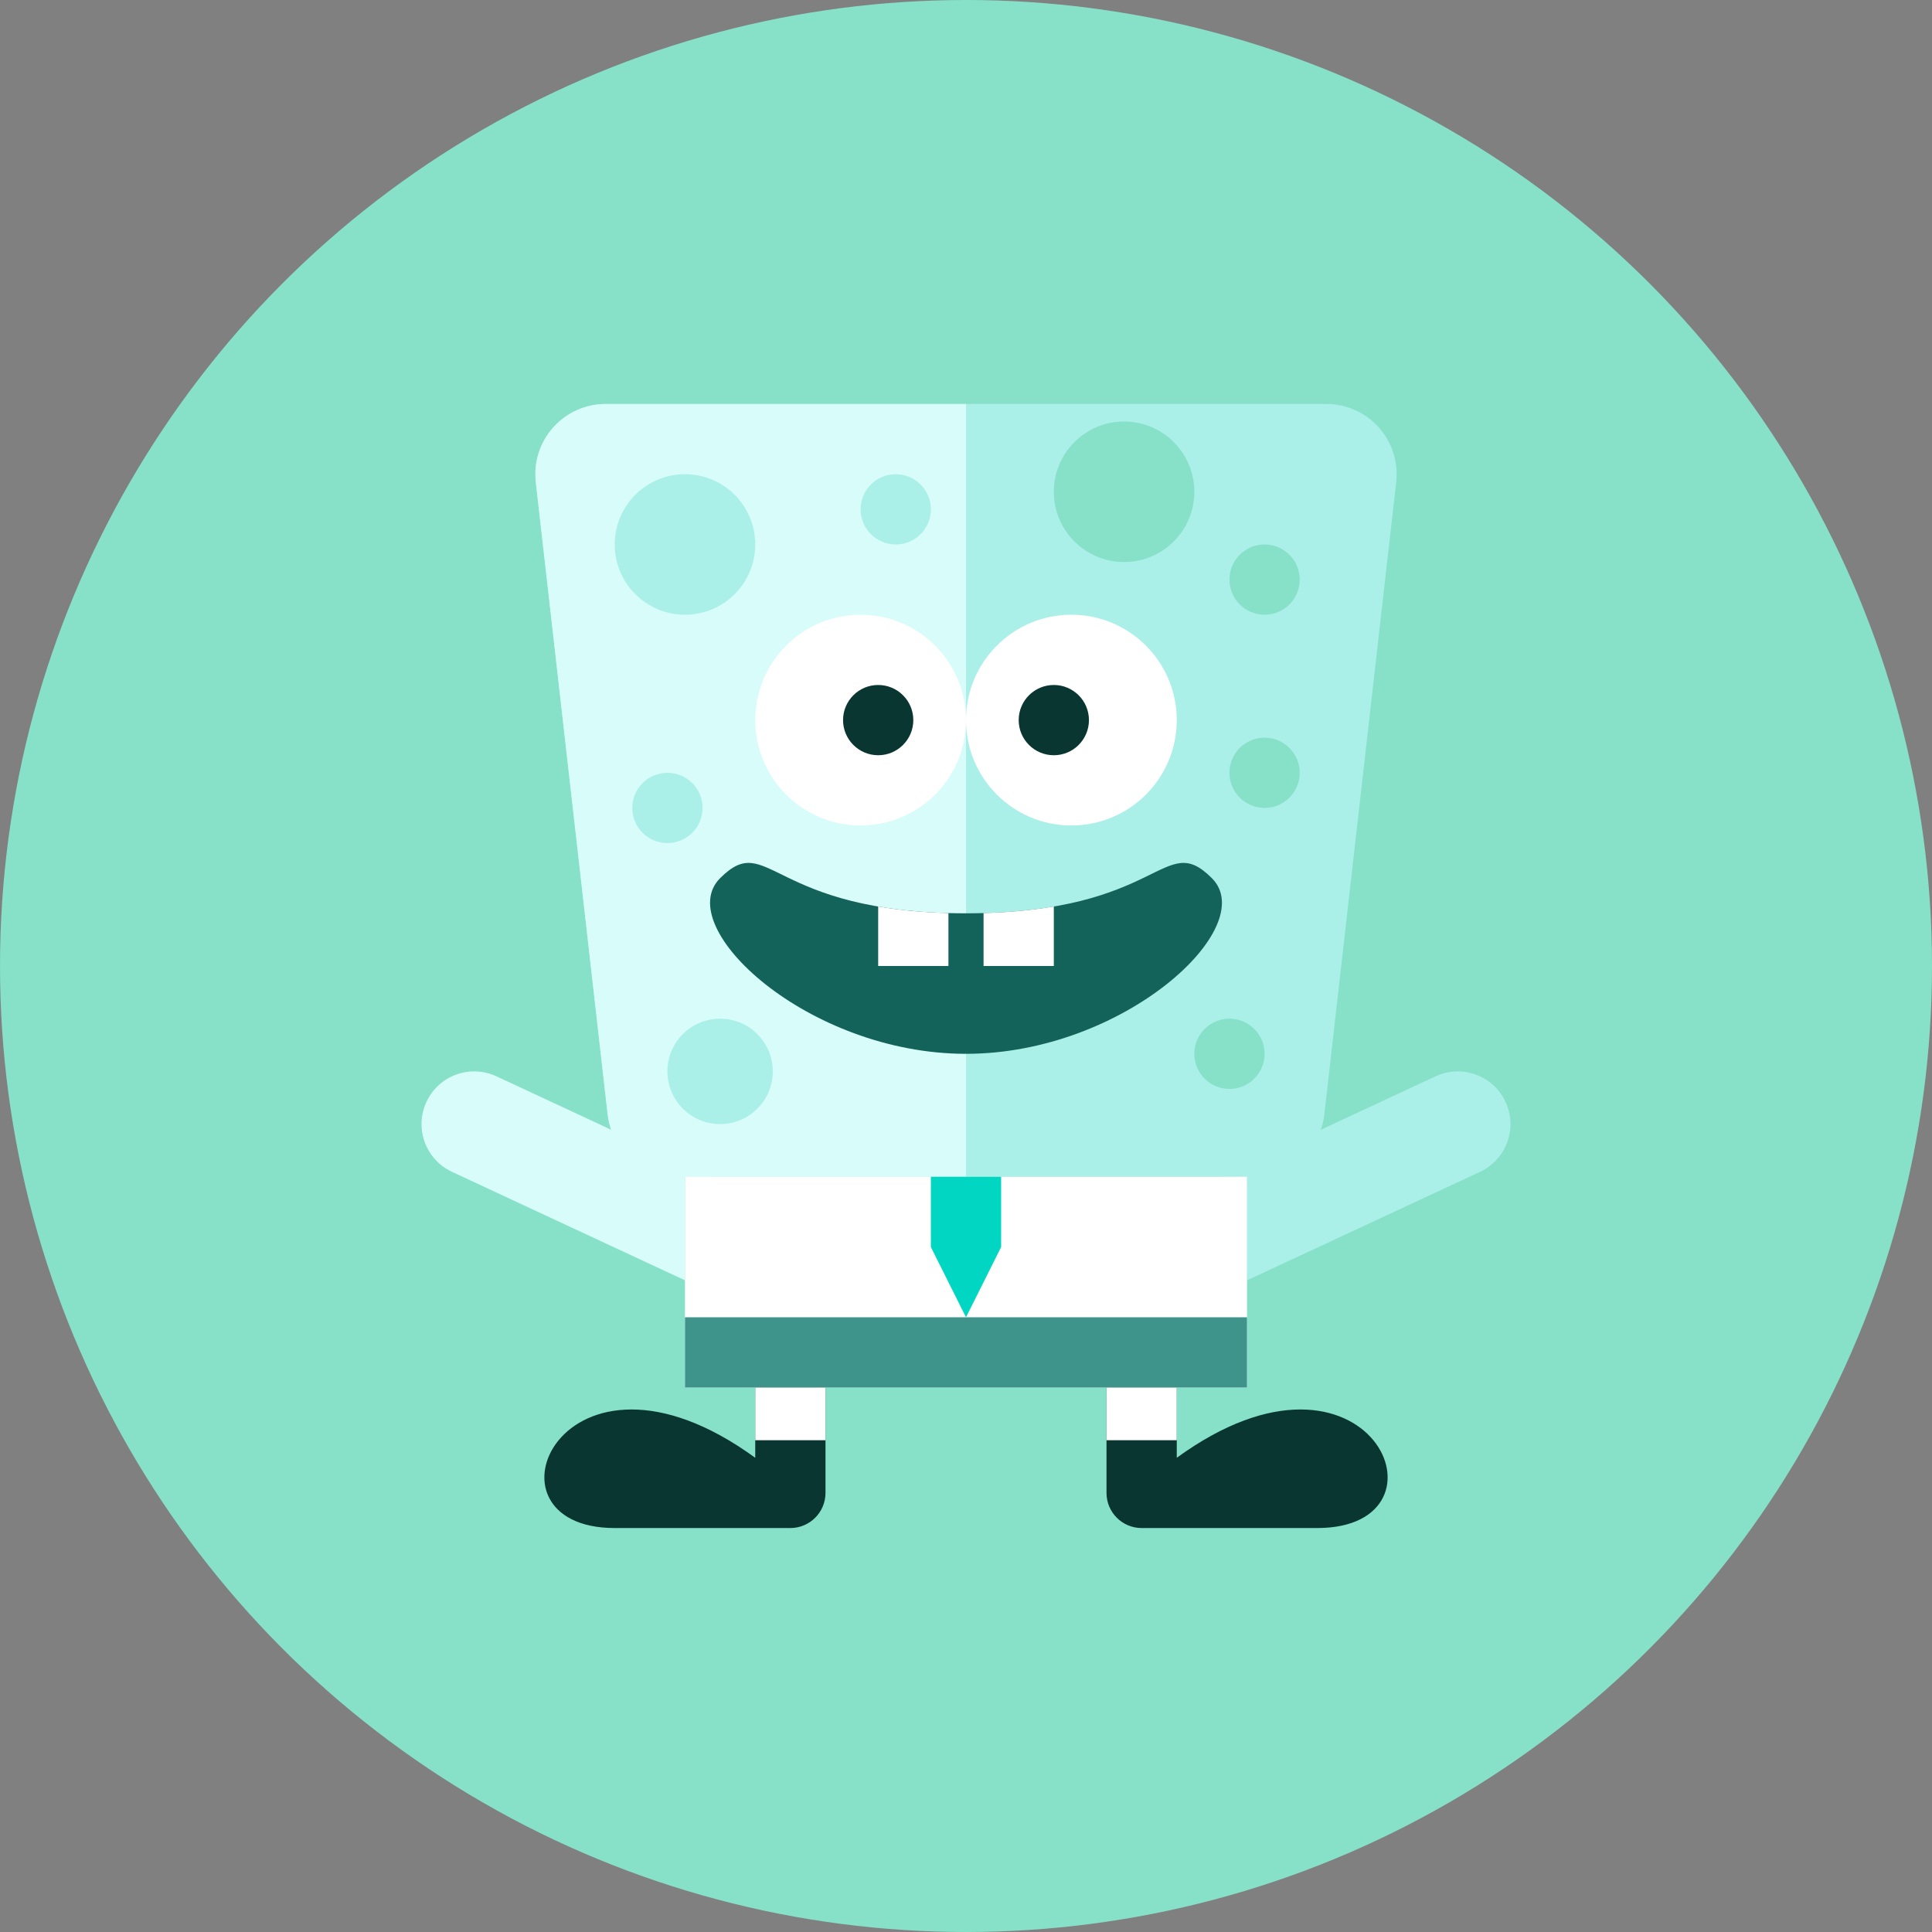 <?xml version="1.0" encoding="iso-8859-1"?>
<!-- Generator: Adobe Illustrator 17.1.0, SVG Export Plug-In . SVG Version: 6.00 Build 0)  -->
<!DOCTYPE svg PUBLIC "-//W3C//DTD SVG 1.0//EN" "http://www.w3.org/TR/2001/REC-SVG-20010904/DTD/svg10.dtd">
<svg version="1.0" xmlns="http://www.w3.org/2000/svg" xmlns:xlink="http://www.w3.org/1999/xlink" x="0px" y="0px" width="110px"
	 height="110px" viewBox="0 0 110 110" style="enable-background:new 0 0 110 110;" xml:space="preserve">
<rect x="0" y="0" width="110" height="110" fill="#808080" stroke="none"/>
<g id="Artboard" style="display:none;">
	
		<rect x="-174.5" y="-289.5" style="display:inline;fill:#808080;stroke:#000000;stroke-miterlimit:10;" width="1349" height="445"/>
</g>
<g id="R-Multicolor" style="display:none;">
	<circle style="display:inline;fill:#E04F5F;" cx="55" cy="55" r="55"/>
	<g style="display:inline;">
		<path style="fill:#FACB1B;" d="M34.48,23c-1.14,0-2.225,0.486-2.984,1.336c-0.759,0.85-1.119,1.983-0.991,3.116l4.091,36
			c0.23,2.021,1.94,3.548,3.974,3.548h32.858c2.034,0,3.745-1.527,3.974-3.548l4.091-36c0.129-1.132-0.232-2.266-0.991-3.116
			S76.659,23,75.52,23H34.48z"/>
		<path style="fill:#FBE158;" d="M55,23H34.48c-1.14,0-2.225,0.486-2.984,1.336c-0.759,0.85-1.12,1.983-0.991,3.116l4.091,36
			c0.23,2.021,1.94,3.548,3.975,3.548H55V23z"/>
		<path style="fill:#FBE158;" d="M85.719,62.734c-0.699-1.502-2.484-2.153-3.986-1.453L69.451,67H71v5.898l13.266-6.177
			C85.768,66.021,86.418,64.236,85.719,62.734z"/>
		<path style="fill:#FBE158;" d="M24.281,62.734c0.699-1.502,2.484-2.153,3.986-1.453L40.548,67H39v5.898L25.734,66.72
			C24.232,66.021,23.582,64.236,24.281,62.734z"/>
		<circle style="fill:#FFFFFF;" cx="49" cy="41" r="6"/>
		<circle style="fill:#059BBF;" cx="50" cy="41" r="2"/>
		<circle style="fill:#FFFFFF;" cx="61" cy="41" r="6"/>
		<circle style="fill:#059BBF;" cx="60" cy="41" r="2"/>
		<circle style="fill:#F3B607;" cx="64" cy="28" r="4"/>
		<circle style="fill:#FACB1B;" cx="39" cy="31" r="4"/>
		<circle style="fill:#FACB1B;" cx="51" cy="29" r="2"/>
		<circle style="fill:#F3B607;" cx="72" cy="33" r="2"/>
		<circle style="fill:#F3B607;" cx="72" cy="44" r="2"/>
		<circle style="fill:#FACB1B;" cx="38" cy="46" r="2"/>
		<circle style="fill:#F3B607;" cx="70" cy="60" r="2"/>
		<circle style="fill:#FACB1B;" cx="41" cy="61" r="3"/>
		<path style="fill:#FA5655;" d="M69,50c-2.781-2.781-2.797,2-14,2s-11.219-4.781-14-2s5,10,14,10S71.781,52.781,69,50z"/>
		<path style="fill:#FFFFFF;" d="M50,51.612V55h4v-3.013C52.446,51.945,51.13,51.806,50,51.612z"/>
		<path style="fill:#FFFFFF;" d="M60,51.612c-1.13,0.194-2.446,0.333-4,0.374V55h4V51.612z"/>
		<rect x="39" y="67" style="fill:#FFFFFF;" width="32" height="12"/>
		<rect x="39" y="75" style="fill:#AF7653;" width="32" height="4"/>
		<polygon style="fill:#FA5655;" points="53,67 53,71 55,75 57,71 57,67 		"/>
		<path style="fill:#3E3E3F;" d="M63,79v6c0,1.105,0.895,2,2,2h10c8.179,0,3-12-8-4v-4H63z"/>
		<path style="fill:#3E3E3F;" d="M47,79v6c0,1.105-0.895,2-2,2H35c-8.179,0-3-12,8-4v-4H47z"/>
		<rect x="43" y="79" style="fill:#FFFFFF;" width="4" height="3"/>
		<rect x="63" y="79" style="fill:#FFFFFF;" width="4" height="3"/>
	</g>
</g>
<g id="Multicolor" style="display:none;">
	<g style="display:inline;">
		<path style="fill:#FACB1B;" d="M34.48,23c-1.14,0-2.225,0.486-2.984,1.336c-0.759,0.85-1.119,1.983-0.991,3.116l4.091,36
			c0.23,2.021,1.94,3.548,3.974,3.548h32.858c2.034,0,3.745-1.527,3.974-3.548l4.091-36c0.129-1.132-0.232-2.266-0.991-3.116
			S76.659,23,75.52,23H34.48z"/>
		<path style="fill:#FBE158;" d="M55,23H34.48c-1.14,0-2.225,0.486-2.984,1.336c-0.759,0.85-1.12,1.983-0.991,3.116l4.091,36
			c0.23,2.021,1.94,3.548,3.975,3.548H55V23z"/>
		<path style="fill:#FBE158;" d="M85.719,62.734c-0.699-1.502-2.484-2.153-3.986-1.453L69.451,67H71v5.898l13.266-6.177
			C85.768,66.021,86.418,64.236,85.719,62.734z"/>
		<path style="fill:#FBE158;" d="M24.281,62.734c0.699-1.502,2.484-2.153,3.986-1.453L40.548,67H39v5.898L25.734,66.72
			C24.232,66.021,23.582,64.236,24.281,62.734z"/>
		<circle style="fill:#FFFFFF;" cx="49" cy="41" r="6"/>
		<circle style="fill:#059BBF;" cx="50" cy="41" r="2"/>
		<circle style="fill:#FFFFFF;" cx="61" cy="41" r="6"/>
		<circle style="fill:#059BBF;" cx="60" cy="41" r="2"/>
		<circle style="fill:#F3B607;" cx="64" cy="28" r="4"/>
		<circle style="fill:#FACB1B;" cx="39" cy="31" r="4"/>
		<circle style="fill:#FACB1B;" cx="51" cy="29" r="2"/>
		<circle style="fill:#F3B607;" cx="72" cy="33" r="2"/>
		<circle style="fill:#F3B607;" cx="72" cy="44" r="2"/>
		<circle style="fill:#FACB1B;" cx="38" cy="46" r="2"/>
		<circle style="fill:#F3B607;" cx="70" cy="60" r="2"/>
		<circle style="fill:#FACB1B;" cx="41" cy="61" r="3"/>
		<path style="fill:#FA5655;" d="M69,50c-2.781-2.781-2.797,2-14,2s-11.219-4.781-14-2s5,10,14,10S71.781,52.781,69,50z"/>
		<path style="fill:#FFFFFF;" d="M50,51.612V55h4v-3.013C52.446,51.945,51.13,51.806,50,51.612z"/>
		<path style="fill:#FFFFFF;" d="M60,51.612c-1.13,0.194-2.446,0.333-4,0.374V55h4V51.612z"/>
		<rect x="39" y="67" style="fill:#FFFFFF;" width="32" height="12"/>
		<rect x="39" y="75" style="fill:#AF7653;" width="32" height="4"/>
		<polygon style="fill:#FA5655;" points="53,67 53,71 55,75 57,71 57,67 		"/>
		<path style="fill:#3E3E3F;" d="M63,79v6c0,1.105,0.895,2,2,2h10c8.179,0,3-12-8-4v-4H63z"/>
		<path style="fill:#3E3E3F;" d="M47,79v6c0,1.105-0.895,2-2,2H35c-8.179,0-3-12,8-4v-4H47z"/>
		<rect x="43" y="79" style="fill:#FFFFFF;" width="4" height="3"/>
		<rect x="63" y="79" style="fill:#FFFFFF;" width="4" height="3"/>
	</g>
</g>
<g id="Blue" style="display:none;">
	<g style="display:inline;">
		<g>
			<path style="fill:#BBE7F2;" d="M34.48,22.999c-1.14,0-2.225,0.486-2.984,1.336c-0.759,0.85-1.119,1.983-0.991,3.116l4.091,36
				c0.229,2.021,1.94,3.548,3.975,3.548h32.857c2.035,0,3.745-1.527,3.975-3.548l4.091-36c0.128-1.132-0.232-2.266-0.991-3.116
				c-0.759-0.85-1.844-1.336-2.984-1.336H34.48z"/>
		</g>
		<g>
			<path style="fill:#E1F5FA;" d="M55,22.999H34.48c-1.14,0-2.225,0.486-2.984,1.336c-0.759,0.85-1.12,1.983-0.991,3.116l4.091,36
				c0.23,2.021,1.94,3.548,3.975,3.548H55V22.999z"/>
		</g>
		<g>
			<path style="fill:#BBE7F2;" d="M85.719,62.733c-0.699-1.502-2.484-2.152-3.986-1.453l-12.281,5.719H71v5.897l13.266-6.177
				C85.768,66.02,86.418,64.235,85.719,62.733z"/>
		</g>
		<g>
			<path style="fill:#E1F5FA;" d="M24.281,62.733c0.699-1.502,2.484-2.152,3.986-1.453l12.281,5.719H39v5.897L25.734,66.72
				C24.232,66.02,23.581,64.235,24.281,62.733z"/>
		</g>
		<g>
			<circle style="fill:#FFFFFF;" cx="49" cy="40.999" r="6"/>
		</g>
		<g>
			<circle style="fill:#0C333D;" cx="50" cy="40.999" r="2"/>
		</g>
		<g>
			<circle style="fill:#FFFFFF;" cx="61" cy="40.999" r="6"/>
		</g>
		<g>
			<circle style="fill:#0C333D;" cx="60" cy="40.999" r="2"/>
		</g>
		<g>
			<circle style="fill:#81D2EB;" cx="64" cy="27.999" r="4"/>
		</g>
		<g>
			<circle style="fill:#BBE7F2;" cx="39" cy="30.999" r="4"/>
		</g>
		<g>
			<circle style="fill:#BBE7F2;" cx="51" cy="28.999" r="2"/>
		</g>
		<g>
			<circle style="fill:#81D2EB;" cx="72" cy="32.999" r="2"/>
		</g>
		<g>
			<circle style="fill:#81D2EB;" cx="72" cy="43.999" r="2"/>
		</g>
		<g>
			<circle style="fill:#BBE7F2;" cx="38" cy="45.999" r="2"/>
		</g>
		<g>
			<circle style="fill:#81D2EB;" cx="70" cy="59.999" r="2"/>
		</g>
		<g>
			<circle style="fill:#BBE7F2;" cx="41" cy="60.999" r="3"/>
		</g>
		<g>
			<path style="fill:#0F6175;" d="M69,49.999c-2.781-2.781-2.797,2-14,2s-11.219-4.781-14-2c-2.781,2.781,5,10,14,10
				S71.781,52.78,69,49.999z"/>
		</g>
		<g>
			<path style="fill:#FFFFFF;" d="M50,51.611v3.388h4v-3.014C52.445,51.944,51.13,51.805,50,51.611z"/>
		</g>
		<g>
			<path style="fill:#FFFFFF;" d="M60,51.611c-1.13,0.193-2.446,0.333-4,0.374v3.014h4V51.611z"/>
		</g>
		<g>
			<rect x="39" y="66.999" style="fill:#FFFFFF;" width="32" height="12"/>
		</g>
		<g>
			<rect x="39" y="74.999" style="fill:#33899E;" width="32" height="4"/>
		</g>
		<g>
			<polygon style="fill:#00B7E5;" points="53,66.999 53,70.999 55,74.999 57,70.999 57,66.999 			"/>
		</g>
		<g>
			<path style="fill:#0C333D;" d="M63,78.999v6c0,1.104,0.896,2,2,2h10c8.179,0,3-12-8-4v-4H63z"/>
		</g>
		<g>
			<path style="fill:#0C333D;" d="M47,78.999v6c0,1.104-0.896,2-2,2H35c-8.179,0-3-12,8-4v-4H47z"/>
		</g>
		<g>
			<rect x="43" y="78.999" style="fill:#FFFFFF;" width="4" height="3"/>
		</g>
		<g>
			<rect x="63" y="78.999" style="fill:#FFFFFF;" width="4" height="3"/>
		</g>
	</g>
</g>
<g id="R-Blue" style="display:none;">
	<g style="display:inline;">
		<circle style="fill:#81D2EB;" cx="55" cy="55" r="55"/>
	</g>
	<g style="display:inline;">
		<g>
			<path style="fill:#BBE7F2;" d="M34.48,23c-1.14,0-2.225,0.486-2.984,1.336c-0.759,0.85-1.119,1.983-0.991,3.116l4.091,36
				C34.826,65.473,36.537,67,38.571,67h32.857c2.035,0,3.745-1.527,3.975-3.548l4.091-36c0.128-1.132-0.232-2.266-0.991-3.116
				C77.745,23.486,76.659,23,75.52,23H34.48z"/>
		</g>
		<g>
			<path style="fill:#E1F5FA;" d="M55,23H34.48c-1.14,0-2.225,0.486-2.984,1.336c-0.759,0.85-1.12,1.983-0.991,3.116l4.091,36
				c0.23,2.021,1.94,3.548,3.975,3.548H55V23z"/>
		</g>
		<g>
			<path style="fill:#BBE7F2;" d="M85.719,62.734c-0.699-1.502-2.484-2.152-3.986-1.453L69.452,67H71v5.897l13.266-6.177
				C85.768,66.021,86.418,64.236,85.719,62.734z"/>
		</g>
		<g>
			<path style="fill:#E1F5FA;" d="M24.281,62.734c0.699-1.502,2.484-2.152,3.986-1.453L40.548,67H39v5.897l-13.266-6.177
				C24.232,66.021,23.581,64.236,24.281,62.734z"/>
		</g>
		<g>
			<circle style="fill:#FFFFFF;" cx="49" cy="41" r="6"/>
		</g>
		<g>
			<circle style="fill:#0C333D;" cx="50" cy="41" r="2"/>
		</g>
		<g>
			<circle style="fill:#FFFFFF;" cx="61" cy="41" r="6"/>
		</g>
		<g>
			<circle style="fill:#0C333D;" cx="60" cy="41" r="2"/>
		</g>
		<g>
			<circle style="fill:#81D2EB;" cx="64" cy="28" r="4"/>
		</g>
		<g>
			<circle style="fill:#BBE7F2;" cx="39" cy="31" r="4"/>
		</g>
		<g>
			<circle style="fill:#BBE7F2;" cx="51" cy="29" r="2"/>
		</g>
		<g>
			<circle style="fill:#81D2EB;" cx="72" cy="33" r="2"/>
		</g>
		<g>
			<circle style="fill:#81D2EB;" cx="72" cy="44" r="2"/>
		</g>
		<g>
			<circle style="fill:#BBE7F2;" cx="38" cy="46" r="2"/>
		</g>
		<g>
			<circle style="fill:#81D2EB;" cx="70" cy="60" r="2"/>
		</g>
		<g>
			<circle style="fill:#BBE7F2;" cx="41" cy="61" r="3"/>
		</g>
		<g>
			<path style="fill:#0F6175;" d="M69,50c-2.781-2.781-2.797,2-14,2s-11.219-4.781-14-2c-2.781,2.781,5,10,14,10
				S71.781,52.781,69,50z"/>
		</g>
		<g>
			<path style="fill:#FFFFFF;" d="M50,51.612V55h4v-3.014C52.445,51.945,51.13,51.806,50,51.612z"/>
		</g>
		<g>
			<path style="fill:#FFFFFF;" d="M60,51.612c-1.13,0.193-2.446,0.333-4,0.374V55h4V51.612z"/>
		</g>
		<g>
			<rect x="39" y="67" style="fill:#FFFFFF;" width="32" height="12"/>
		</g>
		<g>
			<rect x="39" y="75" style="fill:#33899E;" width="32" height="4"/>
		</g>
		<g>
			<polygon style="fill:#00B7E5;" points="53,67 53,71 55,75 57,71 57,67 			"/>
		</g>
		<g>
			<path style="fill:#0C333D;" d="M63,79v6c0,1.104,0.896,2,2,2h10c8.179,0,3-12-8-4v-4H63z"/>
		</g>
		<g>
			<path style="fill:#0C333D;" d="M47,79v6c0,1.104-0.896,2-2,2H35c-8.179,0-3-12,8-4v-4H47z"/>
		</g>
		<g>
			<rect x="43" y="79" style="fill:#FFFFFF;" width="4" height="3"/>
		</g>
		<g>
			<rect x="63" y="79" style="fill:#FFFFFF;" width="4" height="3"/>
		</g>
	</g>
</g>
<g id="Green" style="display:none;">
	<g style="display:inline;">
		<g>
			<path style="fill:#AAF0E9;" d="M34.48,23c-1.14,0-2.225,0.486-2.984,1.336c-0.759,0.85-1.119,1.983-0.991,3.116l4.091,36
				C34.826,65.473,36.537,67,38.571,67h32.857c2.035,0,3.745-1.527,3.975-3.548l4.091-36c0.129-1.132-0.232-2.266-0.991-3.116
				C77.745,23.486,76.659,23,75.52,23H34.48z"/>
		</g>
		<g>
			<path style="fill:#D7FCF9;" d="M55,23H34.48c-1.14,0-2.225,0.486-2.984,1.336c-0.759,0.85-1.12,1.983-0.991,3.116l4.091,36
				c0.23,2.021,1.94,3.548,3.975,3.548H55V23z"/>
		</g>
		<g>
			<path style="fill:#AAF0E9;" d="M85.719,62.734c-0.699-1.502-2.484-2.152-3.986-1.453L69.452,67H71v5.897l13.266-6.177
				C85.768,66.021,86.418,64.236,85.719,62.734z"/>
		</g>
		<g>
			<path style="fill:#D7FCF9;" d="M24.281,62.734c0.699-1.502,2.484-2.152,3.986-1.453L40.548,67H39v5.897l-13.266-6.177
				C24.232,66.021,23.581,64.236,24.281,62.734z"/>
		</g>
		<g>
			<circle style="fill:#FFFFFF;" cx="49" cy="41" r="6"/>
		</g>
		<g>
			<circle style="fill:#0A3631;" cx="50" cy="41" r="2"/>
		</g>
		<g>
			<circle style="fill:#FFFFFF;" cx="61" cy="41" r="6"/>
		</g>
		<g>
			<circle style="fill:#0A3631;" cx="60" cy="41" r="2"/>
		</g>
		<g>
			<circle style="fill:#87E0C8;" cx="64" cy="28" r="4"/>
		</g>
		<g>
			<circle style="fill:#AAF0E9;" cx="39" cy="31" r="4"/>
		</g>
		<g>
			<circle style="fill:#AAF0E9;" cx="51" cy="29" r="2"/>
		</g>
		<g>
			<circle style="fill:#87E0C8;" cx="72" cy="33" r="2"/>
		</g>
		<g>
			<circle style="fill:#87E0C8;" cx="72" cy="44" r="2"/>
		</g>
		<g>
			<circle style="fill:#AAF0E9;" cx="38" cy="46" r="2"/>
		</g>
		<g>
			<circle style="fill:#87E0C8;" cx="70" cy="60" r="2"/>
		</g>
		<g>
			<circle style="fill:#AAF0E9;" cx="41" cy="61" r="3"/>
		</g>
		<g>
			<path style="fill:#14635B;" d="M69,50c-2.781-2.781-2.797,2-14,2s-11.219-4.781-14-2c-2.781,2.781,5,10,14,10
				S71.781,52.781,69,50z"/>
		</g>
		<g>
			<path style="fill:#FFFFFF;" d="M50,51.612V55h4v-3.014C52.445,51.945,51.13,51.806,50,51.612z"/>
		</g>
		<g>
			<path style="fill:#FFFFFF;" d="M60,51.612c-1.13,0.193-2.446,0.333-4,0.374V55h4V51.612z"/>
		</g>
		<g>
			<rect x="39" y="67" style="fill:#FFFFFF;" width="32" height="12"/>
		</g>
		<g>
			<rect x="39" y="75" style="fill:#3E948B;" width="32" height="4"/>
		</g>
		<g>
			<polygon style="fill:#00D6C1;" points="53,67 53,71 55,75 57,71 57,67 			"/>
		</g>
		<g>
			<path style="fill:#0A3631;" d="M63,79v6c0,1.104,0.896,2,2,2h10c8.179,0,3-12-8-4v-4H63z"/>
		</g>
		<g>
			<path style="fill:#0A3631;" d="M47,79v6c0,1.104-0.896,2-2,2H35c-8.179,0-3-12,8-4v-4H47z"/>
		</g>
		<g>
			<rect x="43" y="79" style="fill:#FFFFFF;" width="4" height="3"/>
		</g>
		<g>
			<rect x="63" y="79" style="fill:#FFFFFF;" width="4" height="3"/>
		</g>
	</g>
</g>
<g id="R-Green">
	<g>
		<circle style="fill:#87E0C8;" cx="55" cy="55" r="55"/>
	</g>
	<g>
		<g>
			<path style="fill:#AAF0E9;" d="M34.48,23c-1.14,0-2.225,0.486-2.984,1.336c-0.759,0.85-1.119,1.983-0.991,3.116l4.091,36
				C34.826,65.473,36.537,67,38.571,67h32.857c2.035,0,3.745-1.527,3.975-3.548l4.091-36c0.129-1.132-0.232-2.266-0.991-3.116
				C77.745,23.486,76.659,23,75.52,23H34.48z"/>
		</g>
		<g>
			<path style="fill:#D7FCF9;" d="M55,23H34.48c-1.14,0-2.225,0.486-2.984,1.336c-0.759,0.85-1.12,1.983-0.991,3.116l4.091,36
				c0.23,2.021,1.94,3.548,3.975,3.548H55V23z"/>
		</g>
		<g>
			<path style="fill:#AAF0E9;" d="M85.719,62.734c-0.699-1.502-2.484-2.152-3.986-1.453L69.452,67H71v5.897l13.266-6.177
				C85.768,66.021,86.418,64.236,85.719,62.734z"/>
		</g>
		<g>
			<path style="fill:#D7FCF9;" d="M24.281,62.734c0.699-1.502,2.484-2.152,3.986-1.453L40.548,67H39v5.897l-13.266-6.177
				C24.232,66.021,23.581,64.236,24.281,62.734z"/>
		</g>
		<g>
			<circle style="fill:#FFFFFF;" cx="49" cy="41" r="6"/>
		</g>
		<g>
			<circle style="fill:#0A3631;" cx="50" cy="41" r="2"/>
		</g>
		<g>
			<circle style="fill:#FFFFFF;" cx="61" cy="41" r="6"/>
		</g>
		<g>
			<circle style="fill:#0A3631;" cx="60" cy="41" r="2"/>
		</g>
		<g>
			<circle style="fill:#87E0C8;" cx="64" cy="28" r="4"/>
		</g>
		<g>
			<circle style="fill:#AAF0E9;" cx="39" cy="31" r="4"/>
		</g>
		<g>
			<circle style="fill:#AAF0E9;" cx="51" cy="29" r="2"/>
		</g>
		<g>
			<circle style="fill:#87E0C8;" cx="72" cy="33" r="2"/>
		</g>
		<g>
			<circle style="fill:#87E0C8;" cx="72" cy="44" r="2"/>
		</g>
		<g>
			<circle style="fill:#AAF0E9;" cx="38" cy="46" r="2"/>
		</g>
		<g>
			<circle style="fill:#87E0C8;" cx="70" cy="60" r="2"/>
		</g>
		<g>
			<circle style="fill:#AAF0E9;" cx="41" cy="61" r="3"/>
		</g>
		<g>
			<path style="fill:#14635B;" d="M69,50c-2.781-2.781-2.797,2-14,2s-11.219-4.781-14-2c-2.781,2.781,5,10,14,10
				S71.781,52.781,69,50z"/>
		</g>
		<g>
			<path style="fill:#FFFFFF;" d="M50,51.612V55h4v-3.014C52.445,51.945,51.13,51.806,50,51.612z"/>
		</g>
		<g>
			<path style="fill:#FFFFFF;" d="M60,51.612c-1.13,0.193-2.446,0.333-4,0.374V55h4V51.612z"/>
		</g>
		<g>
			<rect x="39" y="67" style="fill:#FFFFFF;" width="32" height="12"/>
		</g>
		<g>
			<rect x="39" y="75" style="fill:#3E948B;" width="32" height="4"/>
		</g>
		<g>
			<polygon style="fill:#00D6C1;" points="53,67 53,71 55,75 57,71 57,67 			"/>
		</g>
		<g>
			<path style="fill:#0A3631;" d="M63,79v6c0,1.104,0.896,2,2,2h10c8.179,0,3-12-8-4v-4H63z"/>
		</g>
		<g>
			<path style="fill:#0A3631;" d="M47,79v6c0,1.104-0.896,2-2,2H35c-8.179,0-3-12,8-4v-4H47z"/>
		</g>
		<g>
			<rect x="43" y="79" style="fill:#FFFFFF;" width="4" height="3"/>
		</g>
		<g>
			<rect x="63" y="79" style="fill:#FFFFFF;" width="4" height="3"/>
		</g>
	</g>
</g>
<g id="Red" style="display:none;">
	<g style="display:inline;">
		<g>
			<path style="fill:#FFD7D4;" d="M34.48,22.999c-1.14,0-2.225,0.486-2.984,1.336c-0.759,0.85-1.119,1.983-0.991,3.116l4.091,36
				c0.229,2.021,1.94,3.548,3.975,3.548h32.857c2.035,0,3.745-1.527,3.975-3.548l4.091-36c0.129-1.132-0.232-2.266-0.991-3.116
				c-0.759-0.85-1.844-1.336-2.984-1.336H34.48z"/>
		</g>
		<g>
			<path style="fill:#FFEFED;" d="M55,22.999H34.48c-1.14,0-2.225,0.486-2.984,1.336c-0.759,0.85-1.12,1.983-0.991,3.116l4.091,36
				c0.23,2.021,1.94,3.548,3.975,3.548H55V22.999z"/>
		</g>
		<g>
			<path style="fill:#FFD7D4;" d="M85.719,62.733c-0.699-1.502-2.484-2.152-3.986-1.453l-12.281,5.719H71v5.897l13.266-6.177
				C85.768,66.02,86.418,64.235,85.719,62.733z"/>
		</g>
		<g>
			<path style="fill:#FFEFED;" d="M24.281,62.733c0.699-1.502,2.484-2.152,3.986-1.453l12.281,5.719H39v5.897L25.734,66.72
				C24.232,66.02,23.582,64.235,24.281,62.733z"/>
		</g>
		<g>
			<circle style="fill:#FFFFFF;" cx="49" cy="40.999" r="6"/>
		</g>
		<g>
			<circle style="fill:#4A1410;" cx="50" cy="40.999" r="2"/>
		</g>
		<g>
			<circle style="fill:#FFFFFF;" cx="61" cy="40.999" r="6"/>
		</g>
		<g>
			<circle style="fill:#4A1410;" cx="60" cy="40.999" r="2"/>
		</g>
		<g>
			<circle style="fill:#FABBAF;" cx="64" cy="27.999" r="4"/>
		</g>
		<g>
			<circle style="fill:#FFD7D4;" cx="39" cy="30.999" r="4"/>
		</g>
		<g>
			<circle style="fill:#FFD7D4;" cx="51" cy="28.999" r="2"/>
		</g>
		<g>
			<circle style="fill:#FABBAF;" cx="72" cy="32.999" r="2"/>
		</g>
		<g>
			<circle style="fill:#FABBAF;" cx="72" cy="43.999" r="2"/>
		</g>
		<g>
			<circle style="fill:#FFD7D4;" cx="38" cy="45.999" r="2"/>
		</g>
		<g>
			<circle style="fill:#FABBAF;" cx="70" cy="59.999" r="2"/>
		</g>
		<g>
			<circle style="fill:#FFD7D4;" cx="41" cy="60.999" r="3"/>
		</g>
		<g>
			<path style="fill:#7D261E;" d="M69,49.999c-2.781-2.781-2.797,2-14,2s-11.219-4.781-14-2c-2.781,2.781,5,10,14,10
				S71.781,52.78,69,49.999z"/>
		</g>
		<g>
			<path style="fill:#FFFFFF;" d="M50,51.611v3.388h4v-3.014C52.445,51.944,51.13,51.805,50,51.611z"/>
		</g>
		<g>
			<path style="fill:#FFFFFF;" d="M60,51.611c-1.13,0.193-2.446,0.333-4,0.374v3.014h4V51.611z"/>
		</g>
		<g>
			<rect x="39" y="66.999" style="fill:#FFFFFF;" width="32" height="12"/>
		</g>
		<g>
			<rect x="39" y="74.999" style="fill:#B84E44;" width="32" height="4"/>
		</g>
		<g>
			<polygon style="fill:#FF6C5E;" points="53,66.999 53,70.999 55,74.999 57,70.999 57,66.999 			"/>
		</g>
		<g>
			<path style="fill:#4A1410;" d="M63,78.999v6c0,1.104,0.896,2,2,2h10c8.179,0,3-12-8-4v-4H63z"/>
		</g>
		<g>
			<path style="fill:#4A1410;" d="M47,78.999v6c0,1.104-0.896,2-2,2H35c-8.179,0-3-12,8-4v-4H47z"/>
		</g>
		<g>
			<rect x="43" y="78.999" style="fill:#FFFFFF;" width="4" height="3"/>
		</g>
		<g>
			<rect x="63" y="78.999" style="fill:#FFFFFF;" width="4" height="3"/>
		</g>
	</g>
</g>
<g id="R-Red" style="display:none;">
	<g style="display:inline;">
		<circle style="fill:#FABBAF;" cx="55" cy="55" r="55"/>
	</g>
	<g style="display:inline;">
		<g>
			<path style="fill:#FFD7D4;" d="M34.48,23c-1.14,0-2.225,0.486-2.984,1.336c-0.759,0.85-1.119,1.983-0.991,3.116l4.091,36
				C34.826,65.473,36.537,67,38.571,67h32.857c2.035,0,3.745-1.527,3.975-3.548l4.091-36c0.128-1.132-0.232-2.266-0.991-3.116
				C77.745,23.486,76.659,23,75.52,23H34.48z"/>
		</g>
		<g>
			<path style="fill:#FFEFED;" d="M55,23H34.48c-1.14,0-2.225,0.486-2.984,1.336c-0.759,0.85-1.12,1.983-0.991,3.116l4.091,36
				c0.23,2.021,1.94,3.548,3.975,3.548H55V23z"/>
		</g>
		<g>
			<path style="fill:#FFD7D4;" d="M85.719,62.734c-0.699-1.502-2.484-2.152-3.986-1.453L69.452,67H71v5.897l13.266-6.177
				C85.768,66.021,86.418,64.236,85.719,62.734z"/>
		</g>
		<g>
			<path style="fill:#FFEFED;" d="M24.281,62.734c0.699-1.502,2.484-2.152,3.986-1.453L40.548,67H39v5.897l-13.266-6.177
				C24.232,66.021,23.581,64.236,24.281,62.734z"/>
		</g>
		<g>
			<circle style="fill:#FFFFFF;" cx="49" cy="41" r="6"/>
		</g>
		<g>
			<circle style="fill:#4A1410;" cx="50" cy="41" r="2"/>
		</g>
		<g>
			<circle style="fill:#FFFFFF;" cx="61" cy="41" r="6"/>
		</g>
		<g>
			<circle style="fill:#4A1410;" cx="60" cy="41" r="2"/>
		</g>
		<g>
			<circle style="fill:#FABBAF;" cx="64" cy="28" r="4"/>
		</g>
		<g>
			<circle style="fill:#FFD7D4;" cx="39" cy="31" r="4"/>
		</g>
		<g>
			<circle style="fill:#FFD7D4;" cx="51" cy="29" r="2"/>
		</g>
		<g>
			<circle style="fill:#FABBAF;" cx="72" cy="33" r="2"/>
		</g>
		<g>
			<circle style="fill:#FABBAF;" cx="72" cy="44" r="2"/>
		</g>
		<g>
			<circle style="fill:#FFD7D4;" cx="38" cy="46" r="2"/>
		</g>
		<g>
			<circle style="fill:#FABBAF;" cx="70" cy="60" r="2"/>
		</g>
		<g>
			<circle style="fill:#FFD7D4;" cx="41" cy="61" r="3"/>
		</g>
		<g>
			<path style="fill:#7D261E;" d="M69,50c-2.781-2.781-2.797,2-14,2s-11.219-4.781-14-2c-2.781,2.781,5,10,14,10
				S71.781,52.781,69,50z"/>
		</g>
		<g>
			<path style="fill:#FFFFFF;" d="M50,51.612V55h4v-3.014C52.445,51.945,51.13,51.806,50,51.612z"/>
		</g>
		<g>
			<path style="fill:#FFFFFF;" d="M60,51.612c-1.13,0.193-2.446,0.333-4,0.374V55h4V51.612z"/>
		</g>
		<g>
			<rect x="39" y="67" style="fill:#FFFFFF;" width="32" height="12"/>
		</g>
		<g>
			<rect x="39" y="75" style="fill:#B84E44;" width="32" height="4"/>
		</g>
		<g>
			<polygon style="fill:#FF6C5E;" points="53,67 53,71 55,75 57,71 57,67 			"/>
		</g>
		<g>
			<path style="fill:#4A1410;" d="M63,79v6c0,1.104,0.896,2,2,2h10c8.179,0,3-12-8-4v-4H63z"/>
		</g>
		<g>
			<path style="fill:#4A1410;" d="M47,79v6c0,1.104-0.896,2-2,2H35c-8.179,0-3-12,8-4v-4H47z"/>
		</g>
		<g>
			<rect x="43" y="79" style="fill:#FFFFFF;" width="4" height="3"/>
		</g>
		<g>
			<rect x="63" y="79" style="fill:#FFFFFF;" width="4" height="3"/>
		</g>
	</g>
</g>
<g id="Yellow" style="display:none;">
	<g style="display:inline;">
		<g>
			<path style="fill:#FFE9A1;" d="M34.48,22.999c-1.14,0-2.225,0.486-2.984,1.336c-0.759,0.85-1.119,1.983-0.991,3.116l4.091,36
				c0.229,2.021,1.94,3.548,3.975,3.548h32.857c2.035,0,3.745-1.527,3.975-3.548l4.091-36c0.129-1.132-0.232-2.266-0.991-3.116
				c-0.759-0.85-1.844-1.336-2.984-1.336H34.48z"/>
		</g>
		<g>
			<path style="fill:#FFF5D9;" d="M55,22.999H34.48c-1.14,0-2.225,0.486-2.984,1.336c-0.759,0.85-1.12,1.983-0.991,3.116l4.091,36
				c0.23,2.021,1.94,3.548,3.975,3.548H55V22.999z"/>
		</g>
		<g>
			<path style="fill:#FFE9A1;" d="M85.719,62.733c-0.699-1.502-2.484-2.152-3.986-1.453l-12.281,5.719H71v5.897l13.266-6.177
				C85.768,66.02,86.418,64.235,85.719,62.733z"/>
		</g>
		<g>
			<path style="fill:#FFF5D9;" d="M24.281,62.733c0.699-1.502,2.484-2.152,3.986-1.453l12.281,5.719H39v5.897L25.734,66.72
				C24.232,66.02,23.582,64.235,24.281,62.733z"/>
		</g>
		<g>
			<circle style="fill:#FFFFFF;" cx="49" cy="40.999" r="6"/>
		</g>
		<g>
			<circle style="fill:#3D320C;" cx="50" cy="40.999" r="2"/>
		</g>
		<g>
			<circle style="fill:#FFFFFF;" cx="61" cy="40.999" r="6"/>
		</g>
		<g>
			<circle style="fill:#3D320C;" cx="60" cy="40.999" r="2"/>
		</g>
		<g>
			<circle style="fill:#FFD75E;" cx="64" cy="27.999" r="4"/>
		</g>
		<g>
			<circle style="fill:#FFE9A1;" cx="39" cy="30.999" r="4"/>
		</g>
		<g>
			<circle style="fill:#FFE9A1;" cx="51" cy="28.999" r="2"/>
		</g>
		<g>
			<circle style="fill:#FFD75E;" cx="72" cy="32.999" r="2"/>
		</g>
		<g>
			<circle style="fill:#FFD75E;" cx="72" cy="43.999" r="2"/>
		</g>
		<g>
			<circle style="fill:#FFE9A1;" cx="38" cy="45.999" r="2"/>
		</g>
		<g>
			<circle style="fill:#FFD75E;" cx="70" cy="59.999" r="2"/>
		</g>
		<g>
			<circle style="fill:#FFE9A1;" cx="41" cy="60.999" r="3"/>
		</g>
		<g>
			<path style="fill:#66510D;" d="M69,49.999c-2.781-2.781-2.797,2-14,2s-11.219-4.781-14-2c-2.781,2.781,5,10,14,10
				S71.781,52.78,69,49.999z"/>
		</g>
		<g>
			<path style="fill:#FFFFFF;" d="M50,51.611v3.388h4v-3.014C52.445,51.944,51.13,51.805,50,51.611z"/>
		</g>
		<g>
			<path style="fill:#FFFFFF;" d="M60,51.611c-1.13,0.193-2.446,0.333-4,0.374v3.014h4V51.611z"/>
		</g>
		<g>
			<rect x="39" y="66.999" style="fill:#FFFFFF;" width="32" height="12"/>
		</g>
		<g>
			<rect x="39" y="74.999" style="fill:#947615;" width="32" height="4"/>
		</g>
		<g>
			<polygon style="fill:#FFAA00;" points="53,66.999 53,70.999 55,74.999 57,70.999 57,66.999 			"/>
		</g>
		<g>
			<path style="fill:#3D320C;" d="M63,78.999v6c0,1.104,0.896,2,2,2h10c8.179,0,3-12-8-4v-4H63z"/>
		</g>
		<g>
			<path style="fill:#3D320C;" d="M47,78.999v6c0,1.104-0.896,2-2,2H35c-8.179,0-3-12,8-4v-4H47z"/>
		</g>
		<g>
			<rect x="43" y="78.999" style="fill:#FFFFFF;" width="4" height="3"/>
		</g>
		<g>
			<rect x="63" y="78.999" style="fill:#FFFFFF;" width="4" height="3"/>
		</g>
	</g>
</g>
<g id="R-Yellow" style="display:none;">
	<g style="display:inline;">
		<circle style="fill:#FFD75E;" cx="55" cy="55" r="55"/>
	</g>
	<g style="display:inline;">
		<g>
			<path style="fill:#FFE9A1;" d="M34.48,23c-1.14,0-2.225,0.486-2.984,1.336c-0.759,0.85-1.119,1.983-0.991,3.116l4.091,36
				C34.826,65.473,36.537,67,38.571,67h32.857c2.035,0,3.745-1.527,3.975-3.548l4.091-36c0.128-1.132-0.232-2.266-0.991-3.116
				C77.745,23.486,76.659,23,75.52,23H34.48z"/>
		</g>
		<g>
			<path style="fill:#FFF5D9;" d="M55,23H34.48c-1.14,0-2.225,0.486-2.984,1.336c-0.759,0.85-1.12,1.983-0.991,3.116l4.091,36
				c0.23,2.021,1.94,3.548,3.975,3.548H55V23z"/>
		</g>
		<g>
			<path style="fill:#FFE9A1;" d="M85.719,62.734c-0.699-1.502-2.484-2.152-3.986-1.453L69.452,67H71v5.897l13.266-6.177
				C85.768,66.021,86.418,64.236,85.719,62.734z"/>
		</g>
		<g>
			<path style="fill:#FFF5D9;" d="M24.281,62.734c0.699-1.502,2.484-2.152,3.986-1.453L40.548,67H39v5.897l-13.266-6.177
				C24.232,66.021,23.581,64.236,24.281,62.734z"/>
		</g>
		<g>
			<circle style="fill:#FFFFFF;" cx="49" cy="41" r="6"/>
		</g>
		<g>
			<circle style="fill:#3D320C;" cx="50" cy="41" r="2"/>
		</g>
		<g>
			<circle style="fill:#FFFFFF;" cx="61" cy="41" r="6"/>
		</g>
		<g>
			<circle style="fill:#3D320C;" cx="60" cy="41" r="2"/>
		</g>
		<g>
			<circle style="fill:#FFD75E;" cx="64" cy="28" r="4"/>
		</g>
		<g>
			<circle style="fill:#FFE9A1;" cx="39" cy="31" r="4"/>
		</g>
		<g>
			<circle style="fill:#FFE9A1;" cx="51" cy="29" r="2"/>
		</g>
		<g>
			<circle style="fill:#FFD75E;" cx="72" cy="33" r="2"/>
		</g>
		<g>
			<circle style="fill:#FFD75E;" cx="72" cy="44" r="2"/>
		</g>
		<g>
			<circle style="fill:#FFE9A1;" cx="38" cy="46" r="2"/>
		</g>
		<g>
			<circle style="fill:#FFD75E;" cx="70" cy="60" r="2"/>
		</g>
		<g>
			<circle style="fill:#FFE9A1;" cx="41" cy="61" r="3"/>
		</g>
		<g>
			<path style="fill:#66510D;" d="M69,50c-2.781-2.781-2.797,2-14,2s-11.219-4.781-14-2c-2.781,2.781,5,10,14,10
				S71.781,52.781,69,50z"/>
		</g>
		<g>
			<path style="fill:#FFFFFF;" d="M50,51.612V55h4v-3.014C52.445,51.945,51.13,51.806,50,51.612z"/>
		</g>
		<g>
			<path style="fill:#FFFFFF;" d="M60,51.612c-1.13,0.193-2.446,0.333-4,0.374V55h4V51.612z"/>
		</g>
		<g>
			<rect x="39" y="67" style="fill:#FFFFFF;" width="32" height="12"/>
		</g>
		<g>
			<rect x="39" y="75" style="fill:#947615;" width="32" height="4"/>
		</g>
		<g>
			<polygon style="fill:#FFAA00;" points="53,67 53,71 55,75 57,71 57,67 			"/>
		</g>
		<g>
			<path style="fill:#3D320C;" d="M63,79v6c0,1.104,0.896,2,2,2h10c8.179,0,3-12-8-4v-4H63z"/>
		</g>
		<g>
			<path style="fill:#3D320C;" d="M47,79v6c0,1.104-0.896,2-2,2H35c-8.179,0-3-12,8-4v-4H47z"/>
		</g>
		<g>
			<rect x="43" y="79" style="fill:#FFFFFF;" width="4" height="3"/>
		</g>
		<g>
			<rect x="63" y="79" style="fill:#FFFFFF;" width="4" height="3"/>
		</g>
	</g>
</g>
</svg>
